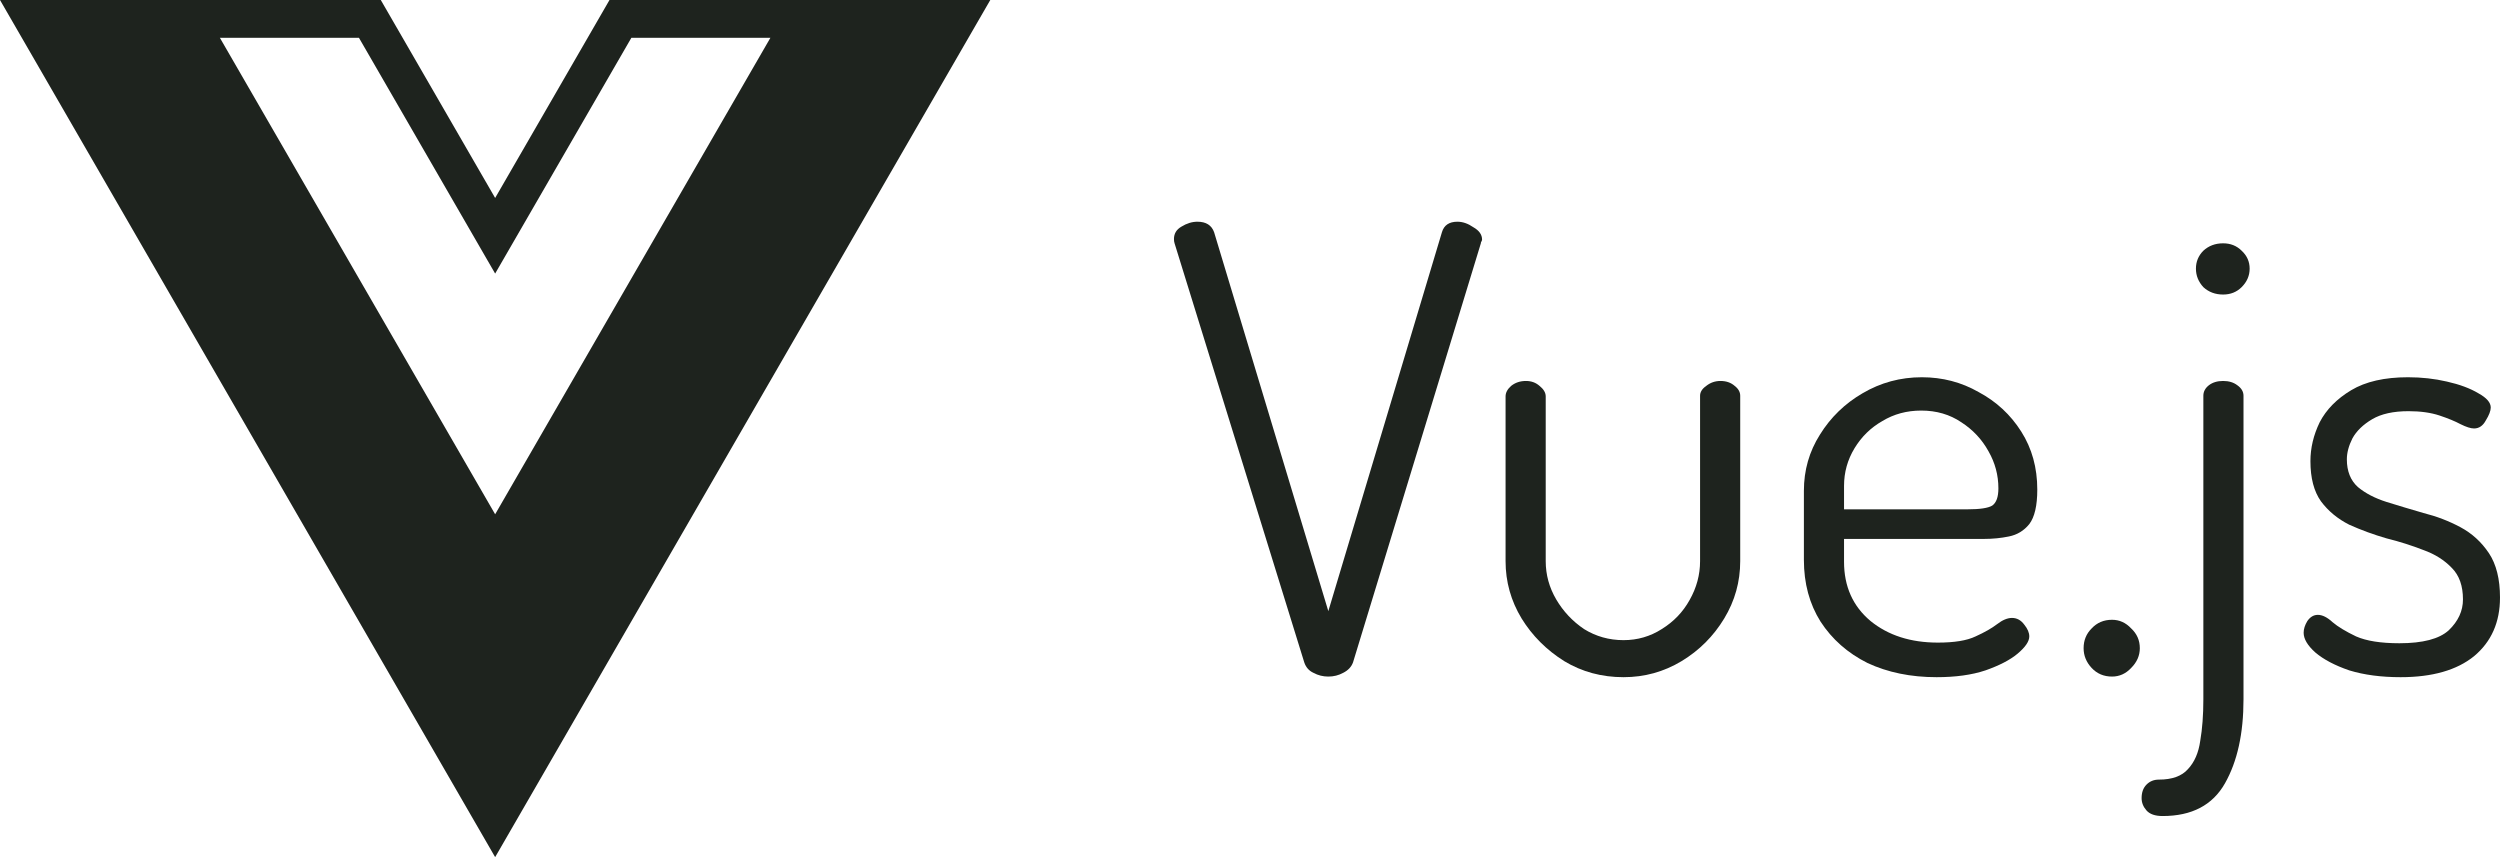 <svg width="140" height="48" viewBox="0 0 70 24" fill="none" xmlns="http://www.w3.org/2000/svg">
<path d="M37.193 18.944C37.043 18.944 36.905 18.909 36.778 18.84C36.651 18.782 36.565 18.684 36.519 18.546L32.888 6.813C32.876 6.779 32.871 6.738 32.871 6.692C32.871 6.542 32.94 6.427 33.078 6.347C33.228 6.254 33.378 6.208 33.528 6.208C33.77 6.208 33.925 6.306 33.995 6.502L37.193 17.112L40.374 6.502C40.432 6.306 40.576 6.208 40.807 6.208C40.957 6.208 41.106 6.26 41.256 6.364C41.418 6.456 41.498 6.571 41.498 6.709C41.498 6.721 41.493 6.738 41.481 6.761C41.469 6.773 41.464 6.79 41.464 6.813L37.885 18.546C37.839 18.673 37.746 18.771 37.608 18.84C37.481 18.909 37.343 18.944 37.193 18.944Z" fill="#1E231E"/>
<path d="M45.459 18.961C44.848 18.961 44.294 18.811 43.799 18.512C43.303 18.201 42.905 17.803 42.606 17.319C42.306 16.824 42.156 16.288 42.156 15.712V11.099C42.156 10.995 42.208 10.897 42.312 10.805C42.427 10.713 42.565 10.667 42.727 10.667C42.877 10.667 43.003 10.713 43.107 10.805C43.222 10.897 43.28 10.995 43.28 11.099V15.712C43.28 16.093 43.378 16.45 43.574 16.784C43.77 17.118 44.029 17.394 44.352 17.613C44.686 17.82 45.055 17.924 45.459 17.924C45.85 17.924 46.208 17.82 46.531 17.613C46.865 17.406 47.124 17.135 47.309 16.801C47.505 16.455 47.602 16.093 47.602 15.712V11.081C47.602 10.978 47.66 10.885 47.775 10.805C47.891 10.713 48.023 10.667 48.173 10.667C48.334 10.667 48.467 10.713 48.571 10.805C48.675 10.885 48.726 10.978 48.726 11.081V15.712C48.726 16.288 48.577 16.824 48.277 17.319C47.977 17.815 47.579 18.212 47.084 18.512C46.588 18.811 46.046 18.961 45.459 18.961Z" fill="#1E231E"/>
<path d="M54.226 18.961C53.5 18.961 52.855 18.828 52.29 18.564C51.736 18.287 51.298 17.901 50.976 17.406C50.664 16.91 50.509 16.334 50.509 15.678V13.742C50.509 13.166 50.659 12.642 50.958 12.17C51.258 11.686 51.656 11.3 52.151 11.012C52.658 10.713 53.212 10.563 53.811 10.563C54.388 10.563 54.918 10.701 55.402 10.978C55.898 11.243 56.295 11.611 56.595 12.084C56.895 12.556 57.044 13.097 57.044 13.708C57.044 14.157 56.969 14.48 56.82 14.675C56.67 14.86 56.48 14.975 56.249 15.021C56.03 15.067 55.794 15.09 55.54 15.09H51.633V15.73C51.633 16.421 51.88 16.974 52.376 17.389C52.872 17.792 53.5 17.993 54.261 17.993C54.722 17.993 55.073 17.936 55.315 17.82C55.569 17.705 55.771 17.59 55.921 17.475C56.07 17.36 56.209 17.302 56.336 17.302C56.474 17.302 56.589 17.365 56.681 17.492C56.774 17.607 56.82 17.717 56.82 17.82C56.82 17.959 56.71 18.12 56.491 18.304C56.284 18.477 55.984 18.633 55.592 18.771C55.212 18.898 54.756 18.961 54.226 18.961ZM51.633 14.261H55.091C55.437 14.261 55.667 14.226 55.782 14.157C55.898 14.076 55.955 13.915 55.955 13.673C55.955 13.305 55.863 12.959 55.678 12.636C55.494 12.302 55.24 12.032 54.918 11.824C54.595 11.605 54.22 11.496 53.794 11.496C53.391 11.496 53.027 11.594 52.705 11.79C52.382 11.974 52.123 12.227 51.927 12.55C51.731 12.873 51.633 13.224 51.633 13.604V14.261Z" fill="#1E231E"/>
<path d="M59.137 18.944C58.906 18.944 58.716 18.863 58.566 18.702C58.416 18.541 58.341 18.356 58.341 18.149C58.341 17.93 58.416 17.746 58.566 17.596C58.716 17.435 58.906 17.354 59.137 17.354C59.344 17.354 59.523 17.435 59.673 17.596C59.834 17.746 59.915 17.93 59.915 18.149C59.915 18.356 59.834 18.541 59.673 18.702C59.523 18.863 59.344 18.944 59.137 18.944Z" fill="#1E231E"/>
<path d="M60.553 22.849C60.345 22.849 60.195 22.797 60.103 22.694C60.011 22.59 59.965 22.475 59.965 22.348C59.965 22.187 60.011 22.06 60.103 21.968C60.195 21.875 60.311 21.829 60.449 21.829C60.818 21.829 61.089 21.732 61.262 21.536C61.446 21.34 61.561 21.075 61.607 20.741C61.665 20.407 61.694 20.021 61.694 19.583V11.081C61.694 10.966 61.746 10.868 61.849 10.787C61.953 10.707 62.086 10.667 62.247 10.667C62.408 10.667 62.541 10.707 62.645 10.787C62.76 10.868 62.818 10.966 62.818 11.081V19.583C62.818 20.539 62.645 21.323 62.299 21.933C61.953 22.544 61.371 22.849 60.553 22.849ZM62.247 8.247C62.028 8.247 61.844 8.178 61.694 8.04C61.556 7.89 61.486 7.717 61.486 7.522C61.486 7.326 61.556 7.159 61.694 7.02C61.844 6.882 62.028 6.813 62.247 6.813C62.455 6.813 62.627 6.882 62.766 7.02C62.916 7.159 62.99 7.326 62.99 7.522C62.99 7.717 62.916 7.89 62.766 8.04C62.627 8.178 62.455 8.247 62.247 8.247Z" fill="#1E231E"/>
<path d="M67.216 18.961C66.675 18.961 66.196 18.898 65.781 18.771C65.378 18.633 65.061 18.466 64.83 18.27C64.611 18.074 64.502 17.89 64.502 17.717C64.502 17.613 64.536 17.504 64.606 17.389C64.686 17.273 64.784 17.216 64.9 17.216C65.026 17.216 65.165 17.285 65.314 17.423C65.464 17.55 65.683 17.682 65.971 17.82C66.26 17.947 66.663 18.011 67.182 18.011C67.839 18.011 68.3 17.89 68.565 17.648C68.83 17.394 68.963 17.106 68.963 16.784C68.963 16.404 68.859 16.11 68.651 15.902C68.444 15.684 68.179 15.517 67.856 15.401C67.533 15.275 67.188 15.165 66.819 15.073C66.461 14.969 66.115 14.843 65.781 14.693C65.459 14.531 65.193 14.313 64.986 14.036C64.79 13.76 64.692 13.385 64.692 12.913C64.692 12.544 64.778 12.181 64.951 11.824C65.136 11.467 65.43 11.168 65.833 10.926C66.237 10.684 66.767 10.563 67.424 10.563C67.804 10.563 68.167 10.603 68.513 10.684C68.87 10.764 69.164 10.874 69.395 11.012C69.625 11.139 69.741 11.271 69.741 11.41C69.741 11.502 69.695 11.623 69.602 11.773C69.522 11.922 69.412 11.997 69.274 11.997C69.182 11.997 69.055 11.957 68.893 11.876C68.744 11.796 68.548 11.715 68.306 11.634C68.064 11.554 67.775 11.513 67.441 11.513C67.015 11.513 66.675 11.588 66.421 11.738C66.167 11.888 65.983 12.066 65.868 12.274C65.764 12.481 65.712 12.677 65.712 12.861C65.712 13.195 65.816 13.454 66.023 13.639C66.231 13.812 66.496 13.95 66.819 14.053C67.153 14.157 67.499 14.261 67.856 14.364C68.225 14.457 68.571 14.589 68.893 14.762C69.216 14.935 69.481 15.177 69.689 15.488C69.896 15.799 70 16.213 70 16.732C70 17.423 69.758 17.97 69.274 18.373C68.79 18.765 68.104 18.961 67.216 18.961Z" fill="#1E231E"/>
<path fill-rule="evenodd" clip-rule="evenodd" d="M13.864 5.543L17.066 0H27.728L13.864 24L0 0H10.662L13.864 5.543ZM10.051 1.059H6.157L13.864 14.4L21.571 1.059H17.678L13.864 7.66L10.051 1.059Z" fill="#1E231E"/>
</svg>
